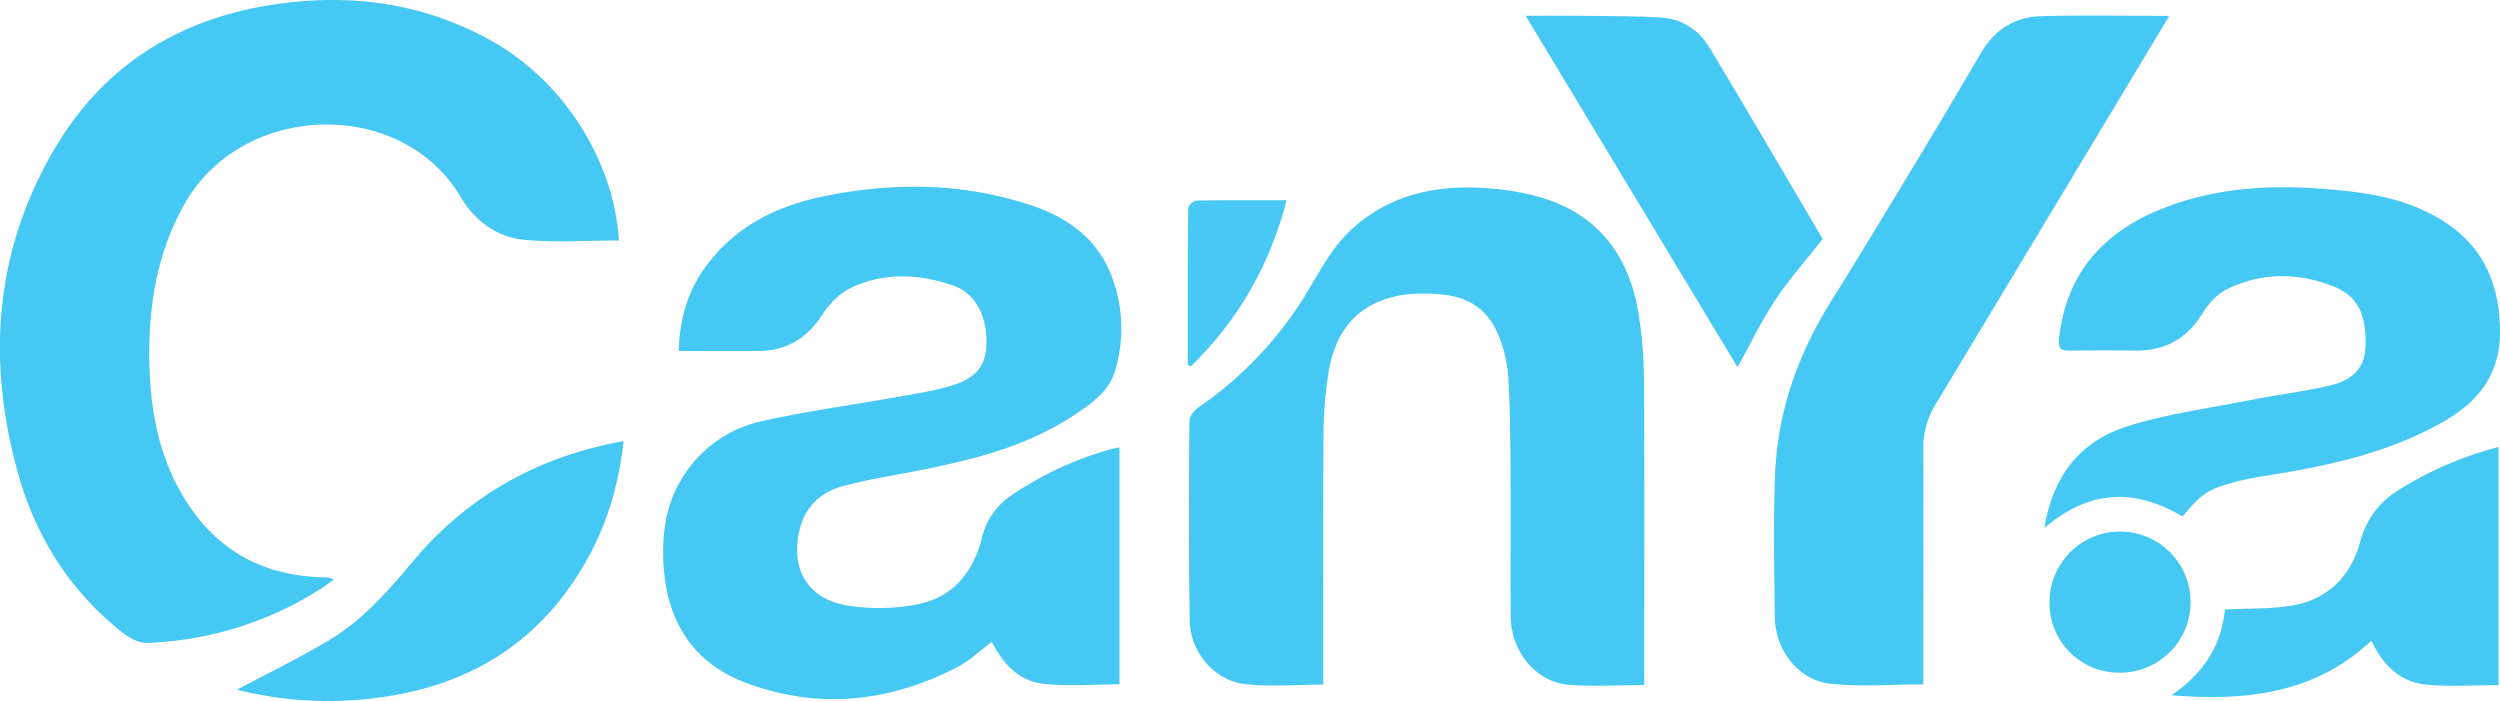 <svg xmlns="http://www.w3.org/2000/svg" viewBox="0 0 1146.61 321.53"><title>canya</title><g id="Layer_2" data-name="Layer 2"><g id="Layer_1-2" data-name="Layer 1"><path d="M513.42,205.24V313.86c-12,0-23.79,1.09-35.31-.31-10.92-1.32-18.21-9.27-23.22-19.21-5.34,4-10,8.62-15.59,11.51-31.24,16.22-63.87,19.76-97.1,7.35-24.63-9.2-36.45-28.62-37.89-54.4-.85-15.13,1.41-29.63,10.5-42.5a56.64,56.64,0,0,1,34.44-23.08c20-4.53,40.4-7.24,60.61-10.86,8.84-1.58,17.83-2.85,26.4-5.42,11.65-3.49,16.07-9.56,16.17-19.62.14-12.9-5.24-23-15.63-26.5-15.25-5.18-31-5.93-45.87.88-5.32,2.43-10.34,7.28-13.53,12.28-7.09,11.12-16.56,16.91-29.59,17-11.93.09-23.85,0-36.52,0,.46-14.2,3.81-26.76,11.77-37.9,13.43-18.77,32.49-28.44,54.5-33,32-6.57,63.93-6.31,95.16,4,16.74,5.52,30.68,15.44,37.16,32.68a67.25,67.25,0,0,1,1.73,42.7c-2.88,10.15-11.24,15.85-19.42,21.22C473,203.32,451.38,209.5,429.25,214.2c-14,3-28.14,5-41.95,8.56-10.15,2.59-17.88,9.08-20.5,19.88-4.49,18.57,3.73,32.35,22.62,35.2a92.1,92.1,0,0,0,32-.8c15.73-3.3,25-14.71,28.89-30.17A32.34,32.34,0,0,1,464,227.08a156.55,156.55,0,0,1,46.28-21.28C511.16,205.56,512.11,205.47,513.42,205.24Z" style="fill:#45c8f4"/><path d="M283.87,110.31c-14.67,0-29,1-43.19-.3-12.65-1.16-22.83-8.59-29.34-19.58-27.15-45.87-99.83-43.87-126.49,2.78C71.74,116.14,68,140.93,68.51,166.8c.49,22.5,4.74,44,17,63.29,14.67,23,36,34.14,63.06,34.7a8.34,8.34,0,0,1,4.55,1.06c-2,1.37-3.84,2.84-5.85,4.11a158.43,158.43,0,0,1-79.82,24.9c-3.88.15-8.5-2.49-11.77-5.1-23.77-19-39.31-43.66-47.4-72.69-14.46-51.89-10.81-102.3,17-149.23C47.84,29.73,82.36,8.44,126.05,2c35-5.15,68.34-.63,99.5,16.8C258.28,37.12,281.54,73.41,283.87,110.31Z" style="fill:#45c8f4"/><path d="M754.15,314.21c-12.32,0-23.73.77-35-.19-14.8-1.26-26.19-15.39-26.28-31.36-.14-23,.06-45.92-.08-68.87-.09-13.52-.24-27.06-1-40.55a61.53,61.53,0,0,0-3.62-17.19c-7-19.24-20.91-21.42-36.39-21.4a53.73,53.73,0,0,0-11.66,1.26c-17.7,4-28,15.83-31,36.24A190.48,190.48,0,0,0,607,199c-.24,35.91-.1,71.82-.1,107.73V314c-12.58,0-24.62,1.16-36.32-.31-13.78-1.73-24.66-14.74-24.91-28.85-.53-30.6-.37-61.21-.17-91.82,0-2.1,2.24-4.84,4.19-6.18A171.51,171.51,0,0,0,600,133.18c5.52-9.17,10.75-19,18.26-26.38C636.33,89,659.4,84.31,684,86.48a111.77,111.77,0,0,1,24.72,4.69c25.09,8.18,38.4,26.75,42.67,52A196.77,196.77,0,0,1,754,174.71c.28,44,.12,87.91.12,131.86Z" style="fill:#45c8f4"/><path d="M994.93,7.28c-7.2,12-13.73,22.81-20.25,33.66q-43.45,72.3-86.95,144.57a38.34,38.34,0,0,0-5.63,20.61c.12,33.74,0,67.5,0,101.25v6.53c-14.71,0-28.9,1.22-42.78-.34-14.52-1.63-25.15-15.53-25.32-30.43-.24-21.78-.71-43.59.12-65.34,1.09-28.79,10.4-55.16,25.68-79.61S869.91,89.05,884.8,64.4c8.11-13.42,16-27,24-40.48C915,13.48,924.31,7.7,936.26,7.4,955.27,6.93,974.3,7.28,994.93,7.28Z" style="fill:#45c8f4"/><path d="M1001,236.88c-22.13-13.2-43-12.16-63.35,5.28,3.7-23.73,16.46-39.76,37.91-46.6,18.13-5.79,37.34-8.27,56.12-12,12.45-2.45,25.12-3.92,37.44-6.88,8.31-2,15.2-6.84,15.74-16.7.65-11.85-1.48-23.14-13.57-28.19-16.54-6.9-33.72-7.14-50.07.91-4.44,2.19-8.39,6.61-11,10.94-7.16,11.64-17.14,17.29-30.69,17.15-10-.11-20-.13-30,0-4.13.07-5.72-.52-5.17-5.58,3.37-30.58,21.16-49.46,48.63-60.05,23.06-8.88,47.22-10.45,71.76-8.59,15.92,1.21,31.63,3,46.33,9.7,22.83,10.37,34.6,27.36,35.52,53.24.74,20.8-8.61,33.8-25.22,43.46-22.2,12.9-46.63,19.11-71.64,23.49-8.1,1.41-16.3,2.43-24.23,4.47C1012.54,224.33,1009.4,226.7,1001,236.88Z" style="fill:#45c8f4"/><path d="M699.74,7.25c9.3,0,16.89-.09,24.47,0,12.73.17,25.48,0,38.16.85,9.29.64,16.92,5.83,21.65,13.67,17.67,29.31,34.88,58.9,51.94,87.84-7.54,9.61-15.37,18.41-21.82,28.12-6.33,9.51-11.26,19.94-17.21,30.69Z" style="fill:#46c8f4"/><path d="M1145.93,314.24c-11.35,0-22.18.78-32.85-.21-12.09-1.11-20.13-8.81-25.45-20.17-26.27,24.57-58.07,27.75-91.71,25,14.53-9.76,23-22.88,24.51-39.33,10.7-.56,21.15-.09,31.2-1.87,16.1-2.85,26.46-13.3,30.78-28.94,2.94-10.66,8.68-18.47,18.09-24.2A163.39,163.39,0,0,1,1145.93,205Z" style="fill:#45c8f4"/><path d="M108.83,316.26c14.22-7.6,29-14.67,43-23.17,15-9.17,26.49-22.44,37.77-35.87,25.14-29.92,57.31-47.81,96.42-54.93-2.34,21.12-8.27,40.36-18.86,58-21.59,36.07-54.1,54.93-95.27,59.89A171.39,171.39,0,0,1,110,316.66,7.48,7.48,0,0,1,108.83,316.26Z" style="fill:#45c8f4"/><path d="M972.28,308.52A31.87,31.87,0,0,1,940,276.65a32.36,32.36,0,1,1,32.32,31.87Z" style="fill:#46c8f4"/><path d="M544.77,167.31c0-23.88-.06-47.77.16-71.66,0-1.29,2.39-3.63,3.7-3.66,13.5-.27,27-.16,41.46-.16-7.74,30-22.26,55.11-43.87,76.16Z" style="fill:#48c9f5"/></g></g></svg>